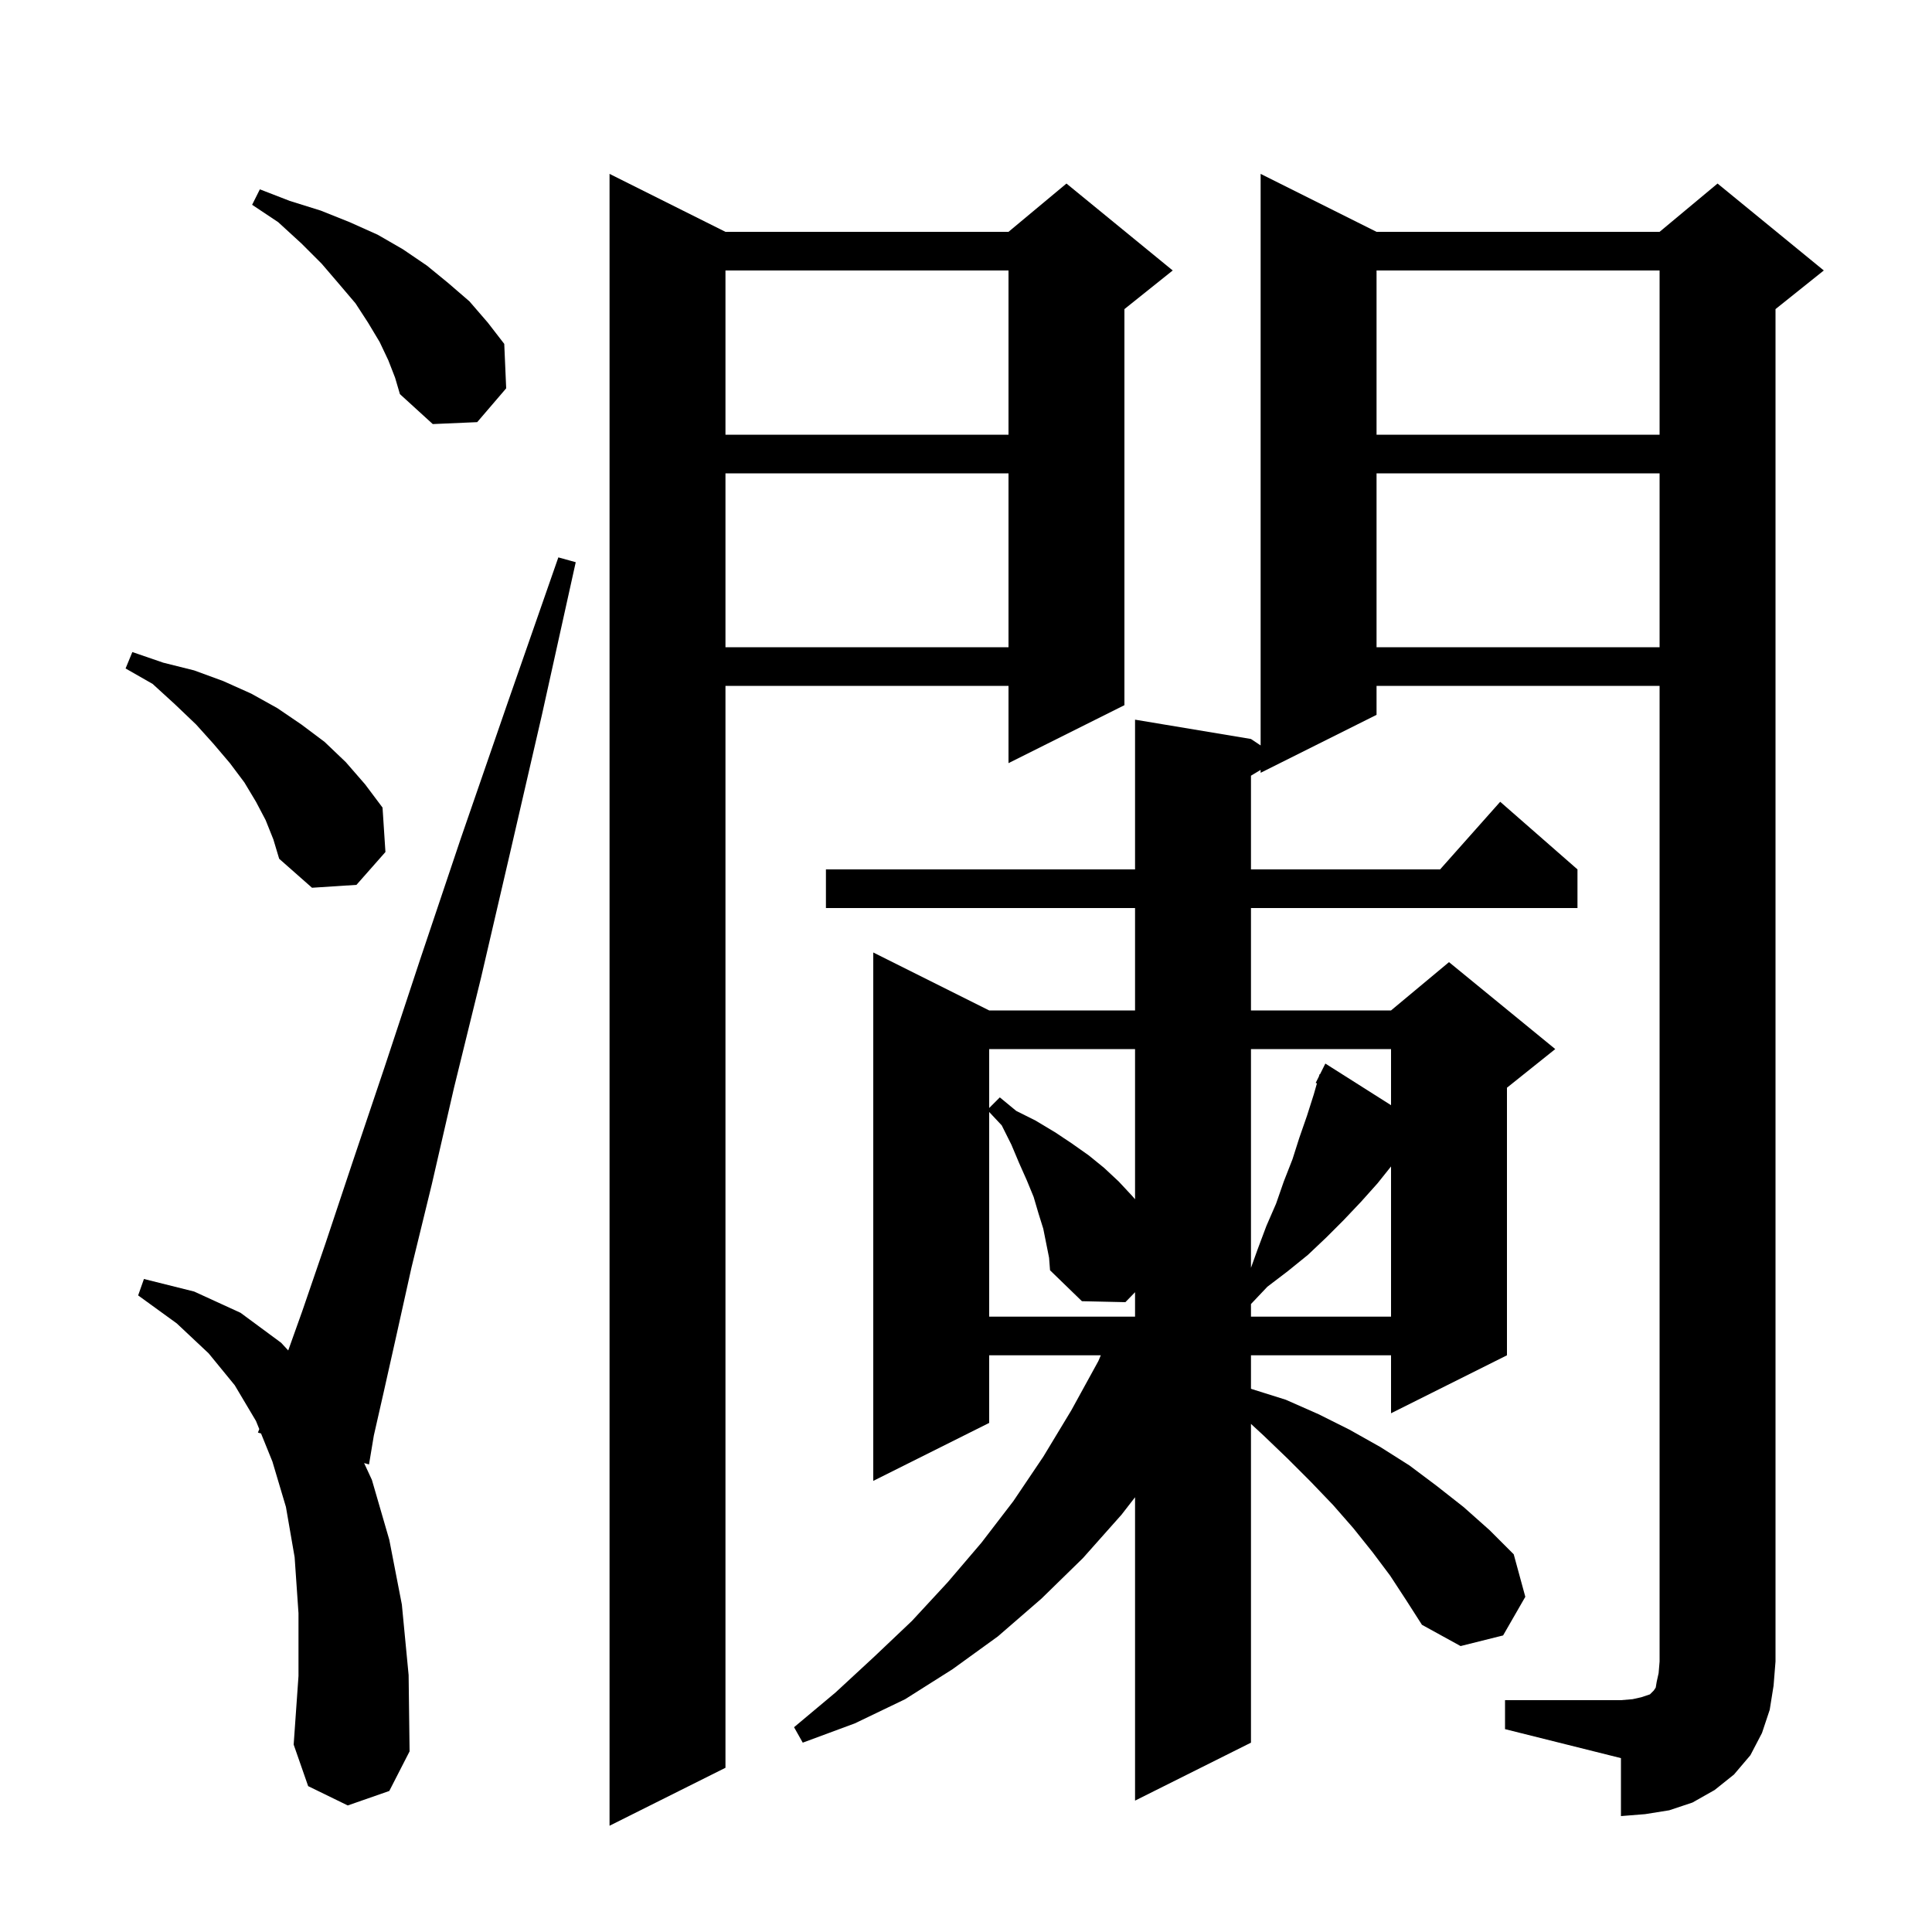 <svg xmlns="http://www.w3.org/2000/svg" xmlns:xlink="http://www.w3.org/1999/xlink" version="1.1" baseProfile="full" viewBox="0 0 200 200" width="200" height="200">
<g fill="black">
<path d="M 75.1 24.0 L 104.4 24.0 L 110.4 19.0 L 121.4 28.0 L 116.4 32.0 L 116.4 73.0 L 104.4 79.0 L 104.4 71.0 L 75.1 71.0 L 75.1 183.0 L 63.1 189.0 L 63.1 18.0 Z M 155.8 176.0 L 167.8 176.0 L 169.0 175.9 L 169.9 175.7 L 170.8 175.4 L 171.2 175.0 L 171.4 174.7 L 171.5 174.1 L 171.7 173.2 L 171.8 172.0 L 171.8 71.0 L 142.5 71.0 L 142.5 74.0 L 130.5 80.0 L 130.5 79.7 L 129.5 80.3 L 129.5 90.0 L 149.078 90.0 L 155.3 83.0 L 163.3 90.0 L 163.3 94.0 L 129.5 94.0 L 129.5 104.6 L 144.0 104.6 L 150.0 99.6 L 161.0 108.6 L 156.0 112.6 L 156.0 140.3 L 144.0 146.3 L 144.0 140.3 L 129.5 140.3 L 129.5 143.759 L 129.6 143.8 L 133.1 144.9 L 136.5 146.4 L 139.7 148.0 L 142.9 149.8 L 145.9 151.7 L 148.7 153.8 L 151.5 156.0 L 154.2 158.4 L 156.7 160.9 L 157.9 165.3 L 155.6 169.3 L 151.2 170.4 L 147.2 168.2 L 145.6 165.7 L 143.9 163.1 L 142.1 160.7 L 140.1 158.2 L 138.0 155.8 L 135.7 153.4 L 133.3 151.0 L 130.8 148.6 L 129.5 147.4 L 129.5 180.4 L 117.5 186.4 L 117.5 154.995 L 116.1 156.8 L 112.1 161.3 L 107.8 165.5 L 103.3 169.4 L 98.6 172.8 L 93.7 175.9 L 88.5 178.4 L 83.1 180.4 L 82.2 178.8 L 86.5 175.2 L 90.5 171.5 L 94.4 167.8 L 98.1 163.8 L 101.6 159.7 L 104.9 155.4 L 108.0 150.8 L 110.9 146.0 L 113.7 140.9 L 113.954 140.3 L 102.4 140.3 L 102.4 147.3 L 90.4 153.3 L 90.4 98.6 L 102.4 104.6 L 117.5 104.6 L 117.5 94.0 L 85.5 94.0 L 85.5 90.0 L 117.5 90.0 L 117.5 74.5 L 129.5 76.5 L 130.5 77.167 L 130.5 18.0 L 142.5 24.0 L 171.8 24.0 L 177.8 19.0 L 188.8 28.0 L 183.8 32.0 L 183.8 172.0 L 183.6 174.5 L 183.2 177.0 L 182.4 179.4 L 181.2 181.7 L 179.5 183.7 L 177.5 185.3 L 175.2 186.6 L 172.8 187.4 L 170.3 187.8 L 167.8 188.0 L 167.8 182.0 L 155.8 179.0 Z M 36.0 186.9 L 31.9 184.9 L 30.4 180.6 L 30.9 173.5 L 30.9 167.0 L 30.5 161.2 L 29.6 156.0 L 28.2 151.3 L 27.023 148.393 L 26.7 148.3 L 26.841 147.942 L 26.5 147.1 L 24.3 143.4 L 21.6 140.1 L 18.3 137.0 L 14.3 134.1 L 14.9 132.4 L 20.1 133.7 L 24.9 135.9 L 29.1 139.0 L 29.837 139.797 L 31.3 135.7 L 33.7 128.7 L 36.5 120.3 L 39.8 110.5 L 43.5 99.3 L 47.7 86.8 L 52.5 72.9 L 57.8 57.7 L 59.6 58.2 L 56.1 74.0 L 52.8 88.3 L 49.8 101.2 L 47.0 112.6 L 44.7 122.6 L 42.6 131.2 L 41.0 138.4 L 39.7 144.2 L 38.7 148.6 L 38.2 151.6 L 37.692 151.454 L 38.5 153.2 L 40.3 159.4 L 41.6 166.1 L 42.3 173.4 L 42.4 181.3 L 40.3 185.4 Z M 108.0 127.2 L 107.5 125.6 L 107.0 123.9 L 106.3 122.2 L 105.5 120.4 L 104.7 118.5 L 103.7 116.5 L 102.4 115.113 L 102.4 136.3 L 117.5 136.3 L 117.5 133.769 L 116.5 134.8 L 112.0 134.7 L 108.7 131.5 L 108.6 130.2 Z M 142.6 122.5 L 140.9 124.4 L 139.1 126.3 L 137.3 128.1 L 135.4 129.9 L 133.3 131.6 L 131.2 133.2 L 129.5 134.994 L 129.5 136.3 L 144.0 136.3 L 144.0 120.75 Z M 129.5 108.6 L 129.5 131.244 L 130.2 129.3 L 131.1 126.9 L 132.1 124.6 L 132.9 122.3 L 133.8 120.0 L 134.5 117.8 L 135.3 115.5 L 136.0 113.3 L 136.328 112.151 L 136.2 112.1 L 136.533 111.433 L 136.6 111.2 L 136.64 111.22 L 137.2 110.1 L 144.0 114.409 L 144.0 108.6 Z M 102.4 108.6 L 102.4 114.7 L 103.5 113.6 L 105.2 115.0 L 107.2 116.0 L 109.2 117.2 L 111.0 118.4 L 112.7 119.6 L 114.3 120.9 L 115.8 122.3 L 117.2 123.8 L 117.5 124.146 L 117.5 108.6 Z M 27.5 84.9 L 26.5 83.0 L 25.3 81.0 L 23.8 79.0 L 22.1 77.0 L 20.3 75.0 L 18.1 72.9 L 15.8 70.8 L 13.0 69.2 L 13.7 67.5 L 16.9 68.6 L 20.1 69.4 L 23.1 70.5 L 26.0 71.8 L 28.7 73.3 L 31.2 75.0 L 33.6 76.8 L 35.8 78.9 L 37.8 81.2 L 39.6 83.6 L 39.9 88.2 L 36.9 91.6 L 32.3 91.9 L 28.9 88.9 L 28.3 86.9 Z M 142.5 49.0 L 142.5 67.0 L 171.8 67.0 L 171.8 49.0 Z M 75.1 49.0 L 75.1 67.0 L 104.4 67.0 L 104.4 49.0 Z M 142.5 28.0 L 142.5 45.0 L 171.8 45.0 L 171.8 28.0 Z M 75.1 28.0 L 75.1 45.0 L 104.4 45.0 L 104.4 28.0 Z M 40.2 37.3 L 39.3 35.4 L 38.1 33.4 L 36.8 31.4 L 35.1 29.4 L 33.3 27.3 L 31.2 25.2 L 28.8 23.0 L 26.1 21.2 L 26.9 19.6 L 30.0 20.8 L 33.2 21.8 L 36.2 23.0 L 39.1 24.3 L 41.7 25.8 L 44.2 27.5 L 46.4 29.3 L 48.6 31.2 L 50.5 33.4 L 52.2 35.6 L 52.4 40.2 L 49.4 43.7 L 44.8 43.9 L 41.4 40.8 L 40.9 39.1 Z " />
</g>
</svg>

